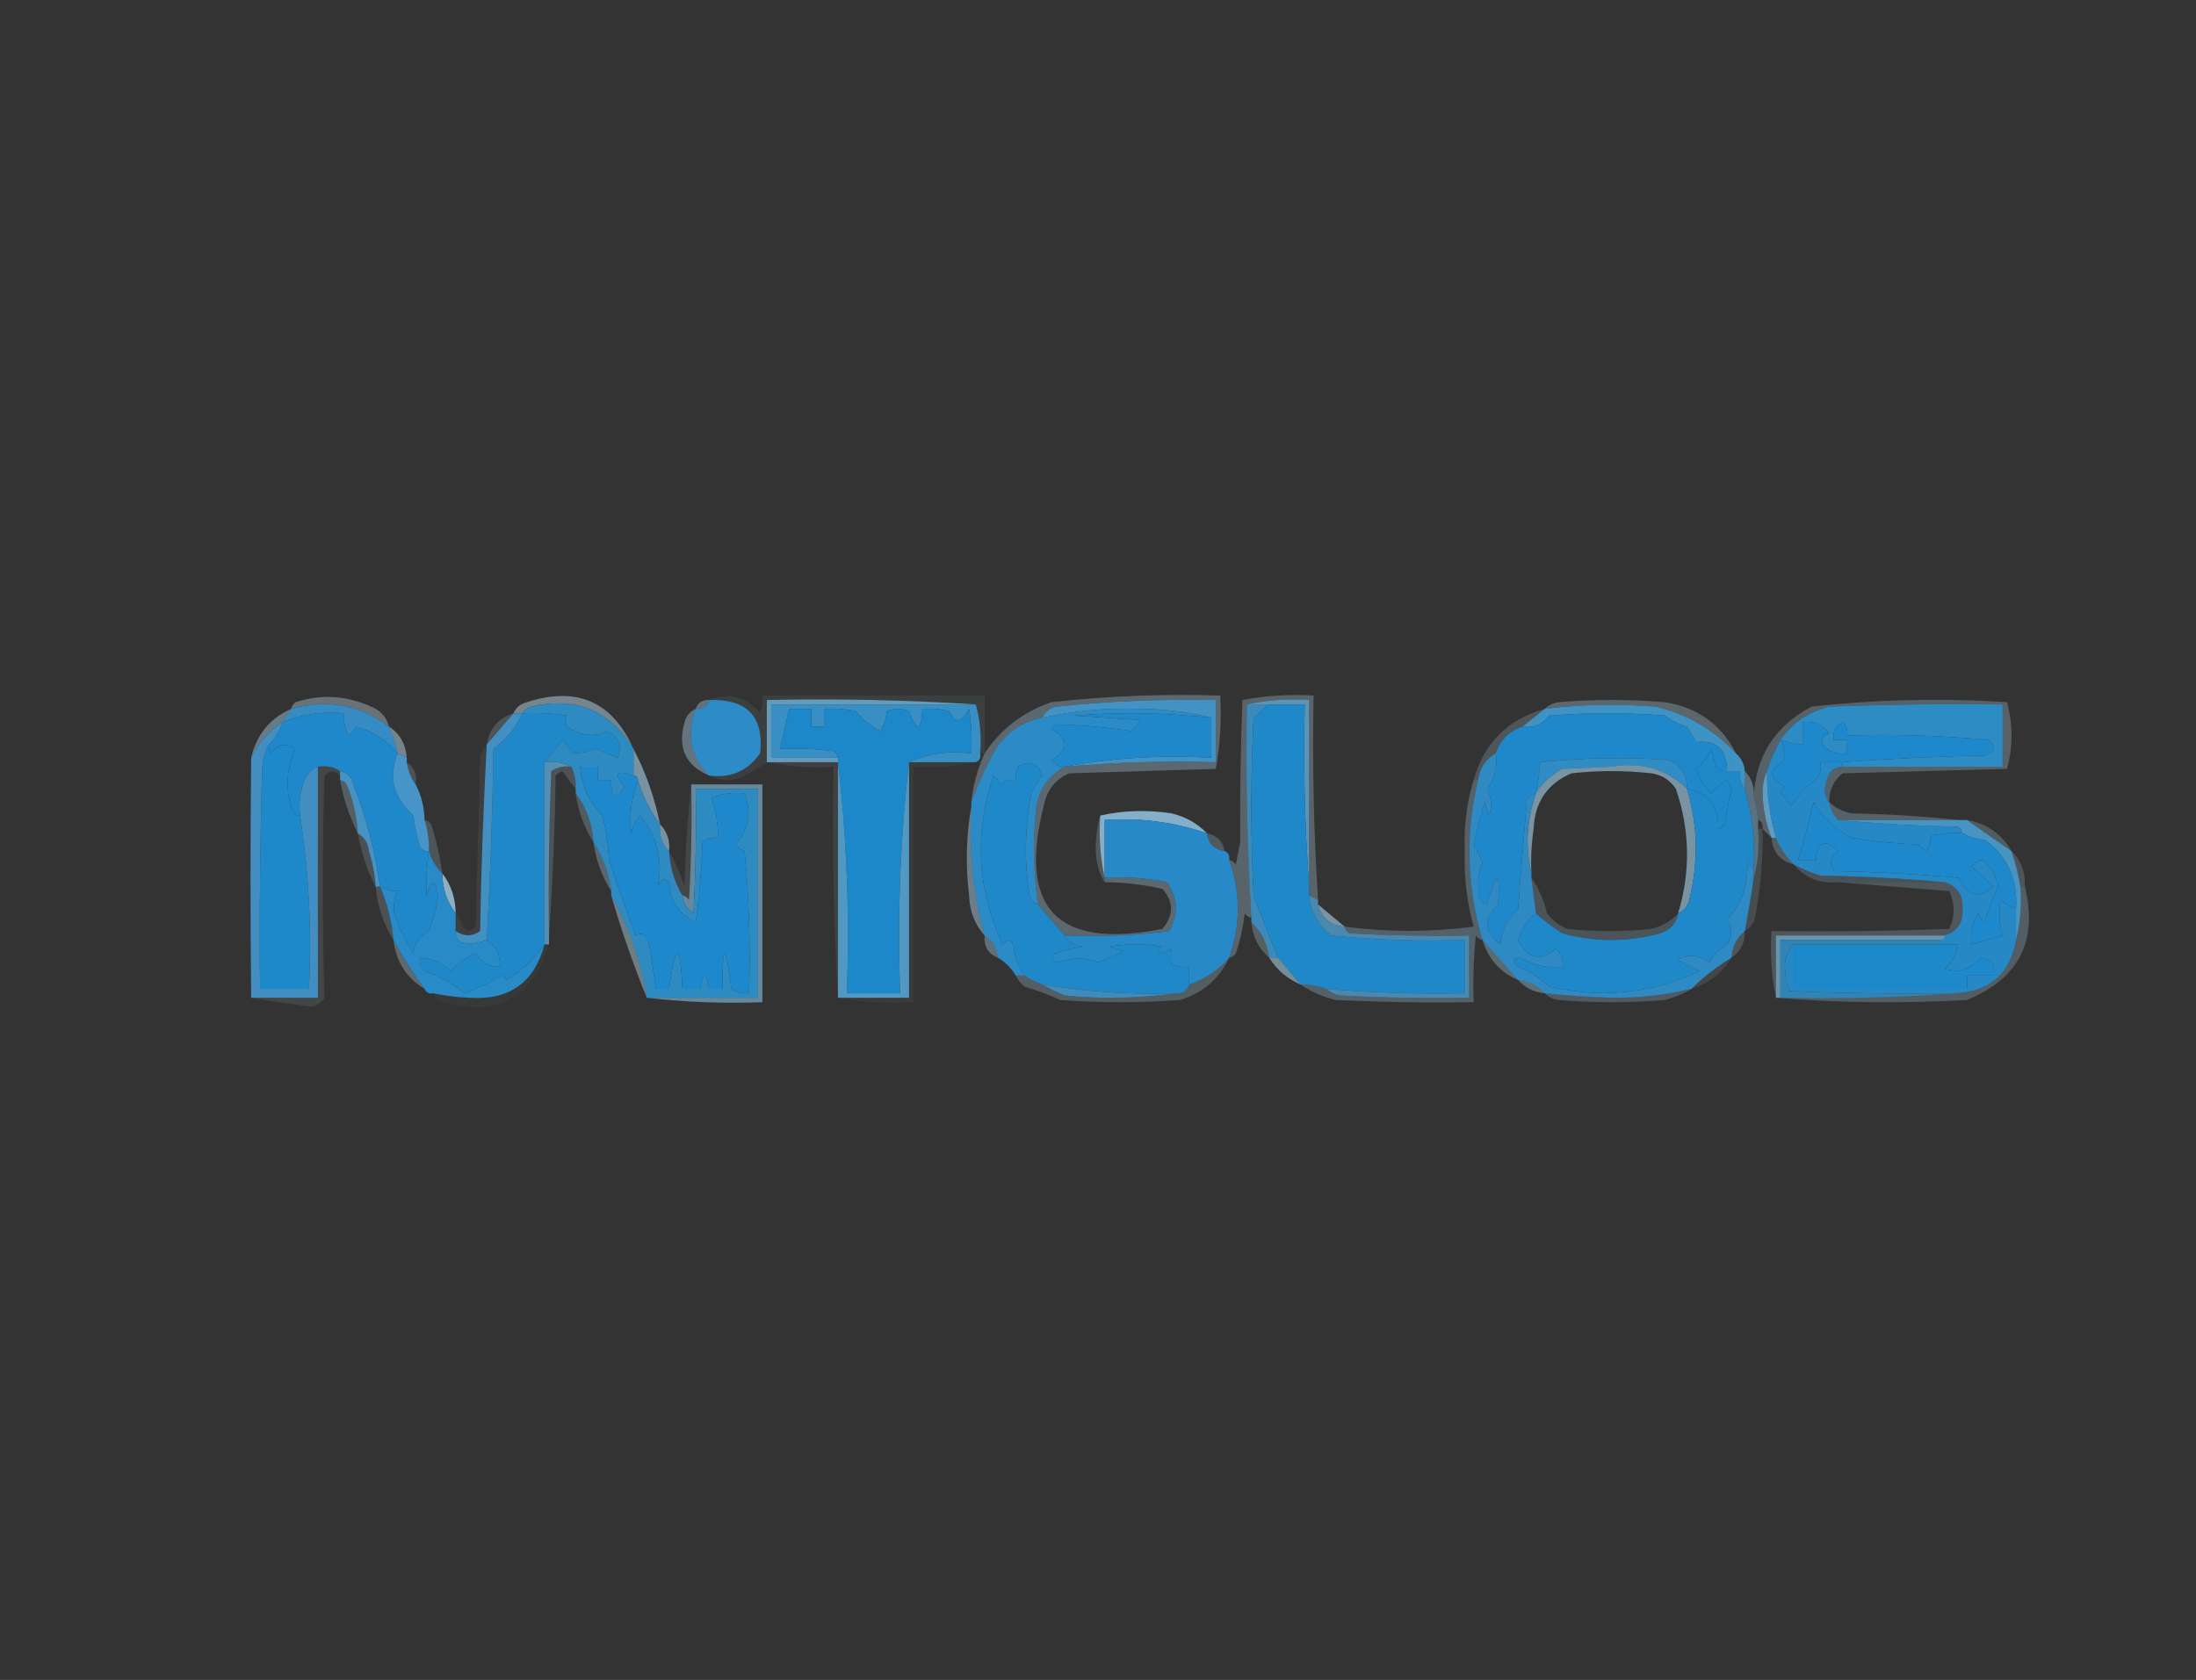 <?xml version="1.0" encoding="UTF-8"?>
<!DOCTYPE svg PUBLIC "-//W3C//DTD SVG 1.1//EN" "http://www.w3.org/Graphics/SVG/1.1/DTD/svg11.dtd">
<svg xmlns="http://www.w3.org/2000/svg" version="1.1" width="494px" height="378px" style="shape-rendering:geometricPrecision; text-rendering:geometricPrecision; image-rendering:optimizeQuality; fill-rule:evenodd; clip-rule:evenodd" xmlns:xlink="http://www.w3.org/1999/xlink">
<rect width="100%" height="100%" fill="#333333" stroke="none"/>
<g><path style="opacity:0.361" fill="#c4e4f5" d="M 87.5,163.5 C 80.895,158.555 73.562,157.221 65.5,159.5C 65.611,158.883 65.944,158.383 66.5,158C 72.271,156.139 77.937,156.473 83.5,159C 85.635,159.876 86.969,161.376 87.5,163.5 Z"/></g>
<g><path style="opacity:0.82" fill="#6fb1d8" d="M 219.5,158.5 C 204.167,158.5 188.833,158.5 173.5,158.5C 173.5,162.5 173.5,166.5 173.5,170.5C 178.5,170.5 183.5,170.5 188.5,170.5C 188.5,170.833 188.5,171.167 188.5,171.5C 183.167,171.5 177.833,171.5 172.5,171.5C 172.5,166.833 172.5,162.167 172.5,157.5C 188.342,157.17 204.009,157.504 219.5,158.5 Z"/></g>
<g><path style="opacity:0.297" fill="#bce4f5" d="M 390.5,169.5 C 385.569,164.2 379.569,160.7 372.5,159C 364.139,158.295 355.806,158.462 347.5,159.5C 348.263,158.732 349.263,158.232 350.5,158C 358.5,157.333 366.5,157.333 374.5,158C 381.883,159.174 387.216,163.007 390.5,169.5 Z"/></g>
<g><path style="opacity:0.275" fill="#b2def4" d="M 411.5,180.5 C 410.387,179.054 410.22,177.387 411,175.5C 411.422,173.574 412.589,172.574 414.5,172.5C 426.5,172.5 438.5,172.5 450.5,172.5C 450.5,167.833 450.5,163.167 450.5,158.5C 437.496,158.333 424.496,158.5 411.5,159C 406.824,160.15 403.158,162.65 400.5,166.5C 399.264,168.649 398.264,170.982 397.5,173.5C 396.84,174.964 396.507,176.631 396.5,178.5C 396.582,181.98 397.248,185.313 398.5,188.5C 397.833,187.833 397.167,187.167 396.5,186.5C 396.672,185.508 396.338,184.842 395.5,184.5C 395.371,182.784 395.038,181.117 394.5,179.5C 394.89,170.232 399.223,163.398 407.5,159C 422.098,157.384 436.765,157.051 451.5,158C 452.833,163 452.833,168 451.5,173C 439.167,173.333 426.833,173.667 414.5,174C 412.45,175.636 411.45,177.802 411.5,180.5 Z"/></g>
<g><path style="opacity:0.357" fill="#c3e1ea" d="M 159.5,157.5 C 159.027,158.906 158.027,159.573 156.5,159.5C 156.973,158.094 157.973,157.427 159.5,157.5 Z"/></g>
<g><path style="opacity:1" fill="#398ec4" d="M 219.5,158.5 C 220.482,161.962 220.815,165.629 220.5,169.5C 220.672,170.492 220.338,171.158 219.5,171.5C 214.5,171.5 209.5,171.5 204.5,171.5C 208.715,169.564 213.381,168.897 218.5,169.5C 218.665,166.15 218.498,162.817 218,159.5C 216.291,162.712 214.791,162.878 213.5,160C 211.527,159.505 209.527,159.338 207.5,159.5C 207.218,164.579 206.218,164.746 204.5,160C 202.833,159.333 201.167,159.333 199.5,160C 199.324,161.692 198.824,163.192 198,164.5C 195.876,163.378 194.043,161.878 192.5,160C 190.19,159.503 187.857,159.337 185.5,159.5C 185.5,160.833 185.5,162.167 185.5,163.5C 184.5,163.5 183.5,163.5 182.5,163.5C 182.5,162.167 182.5,160.833 182.5,159.5C 180.833,159.5 179.167,159.5 177.5,159.5C 176.833,162.5 176.167,165.5 175.5,168.5C 179.514,168.334 183.514,168.501 187.5,169C 188.056,169.383 188.389,169.883 188.5,170.5C 183.5,170.5 178.5,170.5 173.5,170.5C 173.5,166.5 173.5,162.5 173.5,158.5C 188.833,158.5 204.167,158.5 219.5,158.5 Z"/></g>
<g><path style="opacity:0.004" fill="#fefffe" d="M 296.5,158.5 C 297.634,160.966 297.801,163.633 297,166.5C 296.503,163.854 296.336,161.187 296.5,158.5 Z"/></g>
<g><path style="opacity:1" fill="#1d88c9" d="M 204.5,171.5 C 202.514,188.468 201.847,205.801 202.5,223.5C 198.5,223.5 194.5,223.5 190.5,223.5C 191.153,205.801 190.486,188.468 188.5,171.5C 188.5,171.167 188.5,170.833 188.5,170.5C 188.389,169.883 188.056,169.383 187.5,169C 183.514,168.501 179.514,168.334 175.5,168.5C 176.167,165.5 176.833,162.5 177.5,159.5C 179.167,159.5 180.833,159.5 182.5,159.5C 182.5,160.833 182.5,162.167 182.5,163.5C 183.5,163.5 184.5,163.5 185.5,163.5C 185.5,162.167 185.5,160.833 185.5,159.5C 187.857,159.337 190.19,159.503 192.5,160C 194.043,161.878 195.876,163.378 198,164.5C 198.824,163.192 199.324,161.692 199.5,160C 201.167,159.333 202.833,159.333 204.5,160C 206.218,164.746 207.218,164.579 207.5,159.5C 209.527,159.338 211.527,159.505 213.5,160C 214.791,162.878 216.291,162.712 218,159.5C 218.498,162.817 218.665,166.15 218.5,169.5C 213.381,168.897 208.715,169.564 204.5,171.5 Z"/></g>
<g><path style="opacity:0.471" fill="#bfe1f3" d="M 142.5,168.5 C 137.192,159.851 129.525,156.685 119.5,159C 118.584,159.278 117.918,159.778 117.5,160.5C 116.833,160.5 116.167,160.5 115.5,160.5C 116.058,159.21 117.058,158.377 118.5,158C 129.778,154.355 137.778,157.855 142.5,168.5 Z"/></g>
<g><path style="opacity:1" fill="#3b8ab9" d="M 280.5,158.5 C 282.167,158.5 283.833,158.5 285.5,158.5C 284.312,159.364 283.145,160.364 282,161.5C 281.333,174.833 281.333,188.167 282,201.5C 283.743,206.235 285.577,210.902 287.5,215.5C 286.833,215.5 286.167,215.5 285.5,215.5C 285.104,212.279 283.771,209.612 281.5,207.5C 281.5,207.167 281.5,206.833 281.5,206.5C 280.545,190.535 280.212,174.535 280.5,158.5 Z"/></g>
<g><path style="opacity:1" fill="#2e8cc5" d="M 414.5,172.5 C 414.5,172.167 414.5,171.833 414.5,171.5C 425.09,170.69 435.757,170.19 446.5,170C 448.689,169.323 449.022,168.156 447.5,166.5C 436.854,165.501 426.187,165.168 415.5,165.5C 415.719,164.325 415.386,163.325 414.5,162.5C 412.889,163.32 412.222,164.654 412.5,166.5C 413.5,166.5 414.5,166.5 415.5,166.5C 415.5,167.5 415.5,168.5 415.5,169.5C 413.278,169.822 411.444,169.155 410,167.5C 409.544,166.256 410.044,165.423 411.5,165C 410.045,162.984 408.045,162.151 405.5,162.5C 405.5,164.167 405.5,165.833 405.5,167.5C 403.784,167.371 402.117,167.038 400.5,166.5C 403.158,162.65 406.824,160.15 411.5,159C 424.496,158.5 437.496,158.333 450.5,158.5C 450.5,163.167 450.5,167.833 450.5,172.5C 438.5,172.5 426.5,172.5 414.5,172.5 Z"/></g>
<g><path style="opacity:1" fill="#2d8bc8" d="M 159.5,157.5 C 168.06,157.223 171.894,161.223 171,169.5C 168.181,173.493 164.347,175.16 159.5,174.5C 155.389,170.262 154.389,165.262 156.5,159.5C 158.027,159.573 159.027,158.906 159.5,157.5 Z"/></g>
<g><path style="opacity:0.065" fill="#c3e9f6" d="M 159.5,157.5 C 163.921,155.691 167.754,156.691 171,160.5C 171.49,159.207 171.657,157.873 171.5,156.5C 188.167,156.5 204.833,156.5 221.5,156.5C 221.5,160.833 221.5,165.167 221.5,169.5C 221.167,169.5 220.833,169.5 220.5,169.5C 220.815,165.629 220.482,161.962 219.5,158.5C 204.009,157.504 188.342,157.17 172.5,157.5C 172.5,162.167 172.5,166.833 172.5,171.5C 170.664,172.811 168.664,173.978 166.5,175C 163.961,175.796 161.628,175.629 159.5,174.5C 164.347,175.16 168.181,173.493 171,169.5C 171.894,161.223 168.06,157.223 159.5,157.5 Z"/></g>
<g><path style="opacity:1" fill="#2b8bc6" d="M 272.5,161.5 C 262.243,160.359 251.91,160.192 241.5,161C 246.5,161.333 251.5,161.667 256.5,162C 255.953,162.925 255.287,163.758 254.5,164.5C 248.811,163.618 243.145,163.118 237.5,163C 237.167,163.333 236.833,163.667 236.5,164C 240.5,166.333 240.5,168.667 236.5,171C 237.244,172.039 238.244,172.539 239.5,172.5C 235.602,174.611 233.435,177.945 233,182.5C 232.325,189.528 232.492,196.528 233.5,203.5C 232.351,203.209 231.684,202.376 231.5,201C 230.393,193.493 230.56,185.993 232,178.5C 232.635,177.034 233.469,175.7 234.5,174.5C 233.383,171.687 231.55,171.02 229,172.5C 228.517,173.448 228.351,174.448 228.5,175.5C 227.178,175.33 226.011,175.663 225,176.5C 224.692,175.692 224.192,175.025 223.5,174.5C 219.138,187.432 219.805,200.098 225.5,212.5C 226.425,211.359 227.259,211.359 228,212.5C 228.153,215.151 228.987,217.484 230.5,219.5C 229.833,219.5 229.167,219.5 228.5,219.5C 227.5,217.833 226.167,216.5 224.5,215.5C 224.25,213.326 223.25,211.659 221.5,210.5C 218.917,201.048 217.917,191.381 218.5,181.5C 218.5,181.167 218.5,180.833 218.5,180.5C 220.028,176.453 221.861,172.453 224,168.5C 226.614,164.699 230.114,162.366 234.5,161.5C 241.532,159.935 248.699,159.269 256,159.5C 261.876,159.505 267.376,160.171 272.5,161.5 Z"/></g>
<g><path style="opacity:1" fill="#3f92c4" d="M 390.5,169.5 C 391.674,170.514 392.34,171.847 392.5,173.5C 392.5,174.833 392.5,176.167 392.5,177.5C 391.566,176.432 391.232,175.099 391.5,173.5C 390.5,173.5 389.5,173.5 388.5,173.5C 388.413,168.57 386.08,166.403 381.5,167C 380.929,165.795 380.262,164.628 379.5,163.5C 377.667,162.948 376,162.115 374.5,161C 365.833,160.333 357.167,160.333 348.5,161C 347.022,163.039 345.022,163.872 342.5,163.5C 344.167,162.167 345.833,160.833 347.5,159.5C 355.806,158.462 364.139,158.295 372.5,159C 379.569,160.7 385.569,164.2 390.5,169.5 Z"/></g>
<g><path style="opacity:1" fill="#368cc2" d="M 87.5,163.5 C 88.363,165.421 89.029,167.421 89.5,169.5C 86.97,166.466 83.803,164.466 80,163.5C 79.692,164.308 79.192,164.975 78.5,165.5C 77.548,163.955 77.215,162.288 77.5,160.5C 72.57,160.034 67.903,160.701 63.5,162.5C 64.167,161.5 64.833,160.5 65.5,159.5C 73.562,157.221 80.895,158.555 87.5,163.5 Z"/></g>
<g><path style="opacity:0.18" fill="#cbedfa" d="M 115.5,160.5 C 113.471,162.858 111.471,165.192 109.5,167.5C 110.092,163.911 112.092,161.578 115.5,160.5 Z"/></g>
<g><path style="opacity:0.463" fill="#a0d0ea" d="M 65.5,159.5 C 64.833,160.5 64.167,161.5 63.5,162.5C 60.446,164.553 58.113,167.219 56.5,170.5C 57.703,165.302 60.703,161.636 65.5,159.5 Z"/></g>
<g><path style="opacity:1" fill="#1e88ca" d="M 388.5,173.5 C 387.504,173.586 386.671,173.252 386,172.5C 385.667,171.167 385.333,169.833 385,168.5C 384.215,170.286 383.049,171.786 381.5,173C 382.094,174.982 383.26,176.816 385,178.5C 386.019,177.313 387.186,176.313 388.5,175.5C 388.833,176.167 389.167,176.833 389.5,177.5C 388.892,180.145 388.392,182.812 388,185.5C 387.586,185.957 387.086,186.291 386.5,186.5C 386.732,181.408 384.399,178.408 379.5,177.5C 379.577,174.491 378.244,172.324 375.5,171C 365.811,170.307 356.144,170.473 346.5,171.5C 346.326,173.861 345.993,176.194 345.5,178.5C 344.85,178.804 344.183,179.137 343.5,179.5C 342.833,187.833 342.167,196.167 341.5,204.5C 339.003,206.957 337.67,209.623 337.5,212.5C 333.852,209.755 333.686,206.755 337,203.5C 337.533,195.768 336.7,195.768 334.5,203.5C 333.914,203.291 333.414,202.957 333,202.5C 332.223,199.571 332.39,196.737 333.5,194C 332.833,192.667 332.167,191.333 331.5,190C 332.149,186.805 332.982,183.639 334,180.5C 334.333,181.5 334.667,182.5 335,183.5C 335.687,181.432 335.52,179.432 334.5,177.5C 336.229,175.149 336.896,172.482 336.5,169.5C 337.5,166.5 339.5,164.5 342.5,163.5C 345.022,163.872 347.022,163.039 348.5,161C 357.167,160.333 365.833,160.333 374.5,161C 376,162.115 377.667,162.948 379.5,163.5C 380.262,164.628 380.929,165.795 381.5,167C 386.08,166.403 388.413,168.57 388.5,173.5 Z"/></g>
<g><path style="opacity:0.459" fill="#c1e3f5" d="M 87.5,163.5 C 89.93,165.046 91.264,167.379 91.5,170.5C 90.833,170.167 90.167,169.833 89.5,169.5C 89.029,167.421 88.363,165.421 87.5,163.5 Z"/></g>
<g><path style="opacity:0.2" fill="#c0e5f6" d="M 347.5,159.5 C 345.833,160.833 344.167,162.167 342.5,163.5C 339.5,164.5 337.5,166.5 336.5,169.5C 334.178,170.802 332.845,172.802 332.5,175.5C 332.167,175.5 331.833,175.5 331.5,175.5C 333.824,167.176 339.157,161.843 347.5,159.5 Z"/></g>
<g><path style="opacity:0.404" fill="#abd6ed" d="M 156.5,159.5 C 154.389,165.262 155.389,170.262 159.5,174.5C 154.204,172.234 152.37,168.234 154,162.5C 154.377,161.058 155.21,160.058 156.5,159.5 Z"/></g>
<g><path style="opacity:1" fill="#308cc2" d="M 379.5,177.5 C 374.82,173.027 369.154,171.36 362.5,172.5C 358.833,172.667 355.167,172.833 351.5,173C 348.977,174.36 346.977,176.193 345.5,178.5C 345.993,176.194 346.326,173.861 346.5,171.5C 356.144,170.473 365.811,170.307 375.5,171C 378.244,172.324 379.577,174.491 379.5,177.5 Z"/></g>
<g><path style="opacity:1" fill="#1d88cb" d="M 414.5,171.5 C 412.833,171.5 411.167,171.5 409.5,171.5C 409.762,172.978 409.429,174.311 408.5,175.5C 406.2,177.023 404.367,179.023 403,181.5C 402.355,180.354 401.522,179.354 400.5,178.5C 400.709,177.914 401.043,177.414 401.5,177C 397.933,175.293 397.766,173.459 401,171.5C 401.64,169.735 401.473,168.068 400.5,166.5C 402.117,167.038 403.784,167.371 405.5,167.5C 405.5,165.833 405.5,164.167 405.5,162.5C 408.045,162.151 410.045,162.984 411.5,165C 410.044,165.423 409.544,166.256 410,167.5C 411.444,169.155 413.278,169.822 415.5,169.5C 415.5,168.5 415.5,167.5 415.5,166.5C 414.5,166.5 413.5,166.5 412.5,166.5C 412.222,164.654 412.889,163.32 414.5,162.5C 415.386,163.325 415.719,164.325 415.5,165.5C 426.187,165.168 436.854,165.501 447.5,166.5C 449.022,168.156 448.689,169.323 446.5,170C 435.757,170.19 425.09,170.69 414.5,171.5 Z"/></g>
<g><path style="opacity:0.316" fill="#b3dcf0" d="M 248.5,198.5 C 248.5,198.167 248.5,197.833 248.5,197.5C 253.233,197.223 257.9,197.557 262.5,198.5C 264.974,202.012 265.141,205.679 263,209.5C 255.253,210.482 247.42,210.815 239.5,210.5C 237.471,208.142 235.471,205.808 233.5,203.5C 232.492,196.528 232.325,189.528 233,182.5C 233.435,177.945 235.602,174.611 239.5,172.5C 250.752,171.523 262.086,171.189 273.5,171.5C 273.5,166.833 273.5,162.167 273.5,157.5C 261.467,157.258 249.467,157.758 237.5,159C 236.058,159.377 235.058,160.21 234.5,161.5C 230.114,162.366 226.614,164.699 224,168.5C 221.861,172.453 220.028,176.453 218.5,180.5C 218.91,176.613 219.91,172.947 221.5,169.5C 225.173,164.001 230.173,160.168 236.5,158C 249.114,156.602 261.781,156.102 274.5,156.5C 274.807,162.093 274.473,167.593 273.5,173C 262.5,173.333 251.5,173.667 240.5,174C 237.619,175.251 235.786,177.417 235,180.5C 228.747,204.243 237.58,213.743 261.5,209C 264.059,205.925 264.059,202.925 261.5,200C 257.199,199.033 252.866,198.533 248.5,198.5 Z"/></g>
<g><path style="opacity:0.994" fill="#4393c5" d="M 239.5,172.5 C 250.116,170.523 261.116,169.856 272.5,170.5C 272.5,167.5 272.5,164.5 272.5,161.5C 267.376,160.171 261.876,159.505 256,159.5C 248.699,159.269 241.532,159.935 234.5,161.5C 235.058,160.21 236.058,159.377 237.5,159C 249.467,157.758 261.467,157.258 273.5,157.5C 273.5,162.167 273.5,166.833 273.5,171.5C 262.086,171.189 250.752,171.523 239.5,172.5 Z"/></g>
<g><path style="opacity:1" fill="#1e88ca" d="M 272.5,161.5 C 272.5,164.5 272.5,167.5 272.5,170.5C 261.116,169.856 250.116,170.523 239.5,172.5C 238.244,172.539 237.244,172.039 236.5,171C 240.5,168.667 240.5,166.333 236.5,164C 236.833,163.667 237.167,163.333 237.5,163C 243.145,163.118 248.811,163.618 254.5,164.5C 255.287,163.758 255.953,162.925 256.5,162C 251.5,161.667 246.5,161.333 241.5,161C 251.91,160.192 262.243,160.359 272.5,161.5 Z"/></g>
<g><path style="opacity:0.153" fill="#ddf8ff" d="M 91.5,171.5 C 93.213,172.635 93.88,174.302 93.5,176.5C 92.463,175.07 91.796,173.403 91.5,171.5 Z"/></g>
<g><path style="opacity:0.588" fill="#a8d7ee" d="M 379.5,177.5 C 381.944,185.745 382.111,194.078 380,202.5C 379.623,203.942 378.79,204.942 377.5,205.5C 380.329,196.1 380.163,186.767 377,177.5C 375.681,175.513 373.848,174.346 371.5,174C 365.5,173.333 359.5,173.333 353.5,174C 348.08,176.323 345.246,180.49 345,186.5C 344.502,189.817 344.335,193.15 344.5,196.5C 343.086,190.52 343.419,184.52 345.5,178.5C 346.977,176.193 348.977,174.36 351.5,173C 355.167,172.833 358.833,172.667 362.5,172.5C 369.154,171.36 374.82,173.027 379.5,177.5 Z"/></g>
<g><path style="opacity:1" fill="#4693c3" d="M 76.5,173.5 C 78.132,173.825 79.132,174.825 79.5,176.5C 82.393,183.946 84.393,191.613 85.5,199.5C 85.167,199.5 84.833,199.5 84.5,199.5C 84.322,196.784 83.822,194.117 83,191.5C 82.8,189.68 81.966,188.347 80.5,187.5C 80.274,183.708 79.44,180.041 78,176.5C 77.617,175.944 77.117,175.611 76.5,175.5C 76.5,175.167 76.5,174.833 76.5,174.5C 76.5,174.167 76.5,173.833 76.5,173.5 Z"/></g>
<g><path style="opacity:1" fill="#1e88ca" d="M 89.5,169.5 C 87.281,174.726 88.448,179.393 93,183.5C 93.287,185.891 93.787,188.224 94.5,190.5C 94.957,191.298 95.624,191.631 96.5,191.5C 95.995,194.841 95.828,198.174 96,201.5C 97.065,197.622 97.898,197.622 98.5,201.5C 98.213,204.267 97.547,206.934 96.5,209.5C 94.364,210.472 93.197,212.139 93,214.5C 91.37,211.962 90.036,209.295 89,206.5C 88.313,204.432 88.48,202.432 89.5,200.5C 88.309,200.595 86.975,200.262 85.5,199.5C 84.393,191.613 82.393,183.946 79.5,176.5C 79.132,174.825 78.132,173.825 76.5,173.5C 75.081,172.549 73.415,172.216 71.5,172.5C 70.141,173.007 69.141,174.007 68.5,175.5C 67.52,178.086 67.187,180.753 67.5,183.5C 66.414,183.38 65.747,182.713 65.5,181.5C 64.183,177.058 64.516,172.725 66.5,168.5C 64.326,167.107 62.493,167.44 61,169.5C 60.536,168.906 60.369,168.239 60.5,167.5C 61.925,166.078 62.925,164.411 63.5,162.5C 67.903,160.701 72.57,160.034 77.5,160.5C 77.215,162.288 77.548,163.955 78.5,165.5C 79.192,164.975 79.692,164.308 80,163.5C 83.803,164.466 86.97,166.466 89.5,169.5 Z"/></g>
<g><path style="opacity:1" fill="#1e88c9" d="M 117.5,160.5 C 120.85,160.335 124.183,160.502 127.5,161C 126.612,162.717 127.279,163.884 129.5,164.5C 131.863,165.681 134.197,165.681 136.5,164.5C 139.144,165.741 139.977,167.741 139,170.5C 137.333,169.833 135.667,169.167 134,168.5C 132.249,169.174 130.583,169.507 129,169.5C 128.167,168.5 127.333,167.5 126.5,166.5C 125.143,168.186 123.81,169.852 122.5,171.5C 122.5,185.167 122.5,198.833 122.5,212.5C 120.174,215.739 117.34,218.406 114,220.5C 113.667,220.167 113.333,219.833 113,219.5C 110.325,221.054 107.492,222.387 104.5,223.5C 101.847,221.276 98.847,219.609 95.5,218.5C 94.614,217.675 94.281,216.675 94.5,215.5C 97.168,215.666 99.502,216.666 101.5,218.5C 102.988,216.729 104.821,215.396 107,214.5C 108.264,216.607 110.097,217.607 112.5,217.5C 112.545,214.923 111.545,212.923 109.5,211.5C 110.3,197.211 110.8,182.878 111,168.5C 113.883,166.392 116.05,163.725 117.5,160.5 Z"/></g>
<g><path style="opacity:0.819" fill="#5ca5d0" d="M 122.5,171.5 C 124.735,171.205 126.735,171.539 128.5,172.5C 126.856,172.286 125.356,172.62 124,173.5C 123.5,185.829 123.333,198.162 123.5,210.5C 123.5,211.167 123.5,211.833 123.5,212.5C 123.167,212.5 122.833,212.5 122.5,212.5C 122.5,198.833 122.5,185.167 122.5,171.5 Z"/></g>
<g><path style="opacity:1" fill="#5198c3" d="M 188.5,171.5 C 190.486,188.468 191.153,205.801 190.5,223.5C 194.5,223.5 198.5,223.5 202.5,223.5C 201.847,205.801 202.514,188.468 204.5,171.5C 204.5,189.167 204.5,206.833 204.5,224.5C 199.167,224.5 193.833,224.5 188.5,224.5C 188.5,206.833 188.5,189.167 188.5,171.5 Z"/></g>
<g><path style="opacity:1" fill="#2689c5" d="M 400.5,166.5 C 401.473,168.068 401.64,169.735 401,171.5C 397.766,173.459 397.933,175.293 401.5,177C 401.043,177.414 400.709,177.914 400.5,178.5C 401.522,179.354 402.355,180.354 403,181.5C 404.367,179.023 406.2,177.023 408.5,175.5C 409.429,174.311 409.762,172.978 409.5,171.5C 411.167,171.5 412.833,171.5 414.5,171.5C 414.5,171.833 414.5,172.167 414.5,172.5C 412.589,172.574 411.422,173.574 411,175.5C 410.22,177.387 410.387,179.054 411.5,180.5C 411.733,182.062 412.4,183.395 413.5,184.5C 422.324,185.33 431.324,185.83 440.5,186C 441.056,186.383 441.389,186.883 441.5,187.5C 439.143,187.337 436.81,187.503 434.5,188C 434.273,189.135 433.94,190.302 433.5,191.5C 432.692,191.192 432.025,190.692 431.5,190C 426.467,189.829 421.467,189.329 416.5,188.5C 412.911,186.747 410.077,184.081 408,180.5C 406.923,184.891 405.757,189.224 404.5,193.5C 405.833,193.5 407.167,193.5 408.5,193.5C 408.886,189.262 410.552,188.596 413.5,191.5C 411.73,192.82 411.397,194.32 412.5,196C 421.851,196.168 431.184,196.668 440.5,197.5C 442.541,201.679 445.208,202.346 448.5,199.5C 446.874,198.01 445.208,196.51 443.5,195C 444.108,194.13 444.941,193.63 446,193.5C 447.927,195.016 449.094,197.016 449.5,199.5C 448.254,202.028 447.254,204.695 446.5,207.5C 445.808,206.975 445.308,206.308 445,205.5C 443.648,207.594 443.148,209.927 443.5,212.5C 445.833,211.833 448.167,211.167 450.5,210.5C 449.737,207.859 449.57,205.192 450,202.5C 451.113,203.305 452.279,203.972 453.5,204.5C 453.5,206.833 453.5,209.167 453.5,211.5C 452.149,219.198 447.483,223.198 439.5,223.5C 427.162,223.667 414.829,223.5 402.5,223C 401.873,221.262 401.54,219.429 401.5,217.5C 401.556,215.36 402.223,213.694 403.5,212.5C 403.5,215.833 403.5,219.167 403.5,222.5C 416.5,222.5 429.5,222.5 442.5,222.5C 442.5,221.5 442.5,220.5 442.5,219.5C 444.5,219.5 446.5,219.5 448.5,219.5C 448.915,217.052 447.915,215.719 445.5,215.5C 443.451,218.147 440.784,218.981 437.5,218C 439.174,216.494 440.174,214.661 440.5,212.5C 439.167,212.5 437.833,212.5 436.5,212.5C 436.5,212.167 436.5,211.833 436.5,211.5C 437.167,211.5 437.5,211.167 437.5,210.5C 440.287,209.622 441.62,207.622 441.5,204.5C 441.62,201.378 440.287,199.378 437.5,198.5C 428.342,197.67 419.009,197.17 409.5,197C 407.372,196.345 405.372,195.511 403.5,194.5C 401.774,192.772 400.441,190.772 399.5,188.5C 398.098,183.616 397.431,178.616 397.5,173.5C 398.264,170.982 399.264,168.649 400.5,166.5 Z"/></g>
<g><path style="opacity:1" fill="#4795c8" d="M 89.5,169.5 C 90.167,169.833 90.833,170.167 91.5,170.5C 91.5,170.833 91.5,171.167 91.5,171.5C 91.796,173.403 92.463,175.07 93.5,176.5C 94.768,178.905 95.435,181.572 95.5,184.5C 96.219,186.764 96.552,189.097 96.5,191.5C 95.624,191.631 94.957,191.298 94.5,190.5C 93.787,188.224 93.287,185.891 93,183.5C 88.448,179.393 87.281,174.726 89.5,169.5 Z"/></g>
<g><path style="opacity:0.596" fill="#a7d2eb" d="M 142.5,168.5 C 145.269,173.801 147.269,179.468 148.5,185.5C 146.241,182.474 144.575,179.14 143.5,175.5C 143.5,174.833 143.167,174.5 142.5,174.5C 142.5,172.5 142.5,170.5 142.5,168.5 Z"/></g>
<g><path style="opacity:1" fill="#4290c1" d="M 115.5,160.5 C 116.167,160.5 116.833,160.5 117.5,160.5C 116.05,163.725 113.883,166.392 111,168.5C 110.8,182.878 110.3,197.211 109.5,211.5C 107.545,212.323 105.545,212.49 103.5,212C 102.748,211.329 102.414,210.496 102.5,209.5C 104.339,210.752 106.172,210.752 108,209.5C 108.237,195.475 108.737,181.475 109.5,167.5C 111.471,165.192 113.471,162.858 115.5,160.5 Z"/></g>
<g><path style="opacity:0.06" fill="#d2f8fc" d="M 109.5,167.5 C 108.737,181.475 108.237,195.475 108,209.5C 106.172,210.752 104.339,210.752 102.5,209.5C 102.5,208.167 102.5,206.833 102.5,205.5C 103.249,206.531 103.915,207.698 104.5,209C 105.449,209.617 106.282,209.451 107,208.5C 107.333,195.833 107.667,183.167 108,170.5C 108.232,169.263 108.732,168.263 109.5,167.5 Z"/></g>
<g><path style="opacity:0.28" fill="#bae1f7" d="M 296.5,202.5 C 295.833,202.167 295.167,201.833 294.5,201.5C 294.5,200.833 294.5,200.167 294.5,199.5C 294.5,185.5 294.5,171.5 294.5,157.5C 289.637,157.181 284.97,157.514 280.5,158.5C 280.212,174.535 280.545,190.535 281.5,206.5C 280.883,206.389 280.383,206.056 280,205.5C 279.654,208.576 278.988,211.576 278,214.5C 277.617,215.056 277.117,215.389 276.5,215.5C 279.109,208.152 279.109,200.819 276.5,193.5C 277.117,193.611 277.617,193.944 278,194.5C 278.333,192.833 278.667,191.167 279,189.5C 278.906,178.789 279.073,168.122 279.5,157.5C 284.792,156.505 290.125,156.172 295.5,156.5C 295.198,171.881 295.531,187.215 296.5,202.5 Z"/></g>
<g><path style="opacity:0.808" fill="#67a9d3" d="M 280.5,158.5 C 284.97,157.514 289.637,157.181 294.5,157.5C 294.5,171.5 294.5,185.5 294.5,199.5C 293.504,186.01 293.171,172.344 293.5,158.5C 290.833,158.5 288.167,158.5 285.5,158.5C 283.833,158.5 282.167,158.5 280.5,158.5 Z"/></g>
<g><path style="opacity:0.251" fill="#b7dff3" d="M 76.5,175.5 C 77.117,175.611 77.617,175.944 78,176.5C 79.44,180.041 80.274,183.708 80.5,187.5C 78.595,183.785 77.262,179.785 76.5,175.5 Z"/></g>
<g><path style="opacity:0.231" fill="#bfe4f5" d="M 129.5,178.5 C 131.89,181.689 133.223,185.356 133.5,189.5C 131.399,186.203 130.065,182.537 129.5,178.5 Z"/></g>
<g><path style="opacity:0.953" fill="#61a3ca" d="M 397.5,173.5 C 397.431,178.616 398.098,183.616 399.5,188.5C 399.167,188.5 398.833,188.5 398.5,188.5C 397.248,185.313 396.582,181.98 396.5,178.5C 396.507,176.631 396.84,174.964 397.5,173.5 Z"/></g>
<g><path style="opacity:1" fill="#1d88ca" d="M 60.5,167.5 C 60.369,168.239 60.536,168.906 61,169.5C 62.493,167.44 64.326,167.107 66.5,168.5C 64.516,172.725 64.183,177.058 65.5,181.5C 65.747,182.713 66.414,183.38 67.5,183.5C 69.481,196.124 70.148,209.124 69.5,222.5C 65.833,222.5 62.167,222.5 58.5,222.5C 58.333,205.83 58.5,189.163 59,172.5C 59.198,170.618 59.698,168.952 60.5,167.5 Z"/></g>
<g><path style="opacity:1" fill="#428ec1" d="M 63.5,162.5 C 62.925,164.411 61.925,166.078 60.5,167.5C 59.698,168.952 59.198,170.618 59,172.5C 58.5,189.163 58.333,205.83 58.5,222.5C 62.167,222.5 65.833,222.5 69.5,222.5C 70.148,209.124 69.481,196.124 67.5,183.5C 67.187,180.753 67.52,178.086 68.5,175.5C 69.141,174.007 70.141,173.007 71.5,172.5C 71.5,189.833 71.5,207.167 71.5,224.5C 66.5,224.5 61.5,224.5 56.5,224.5C 56.307,206.542 56.307,188.542 56.5,170.5C 58.113,167.219 60.446,164.553 63.5,162.5 Z"/></g>
<g><path style="opacity:0.854" fill="#92c5e2" d="M 271.5,187.5 C 264.085,184.944 256.418,183.944 248.5,184.5C 248.5,188.833 248.5,193.167 248.5,197.5C 247.514,193.03 247.181,188.363 247.5,183.5C 252.65,182.349 257.984,182.183 263.5,183C 266.684,183.754 269.351,185.254 271.5,187.5 Z"/></g>
<g><path style="opacity:0.267" fill="#b6e0f6" d="M 411.5,180.5 C 412.882,181.801 414.548,182.634 416.5,183C 424.677,183.171 432.677,183.671 440.5,184.5C 431.5,184.5 422.5,184.5 413.5,184.5C 412.4,183.395 411.733,182.062 411.5,180.5 Z"/></g>
<g><path style="opacity:0.039" fill="#d9fafe" d="M 204.5,171.5 C 209.5,171.5 214.5,171.5 219.5,171.5C 215.03,172.486 210.363,172.819 205.5,172.5C 205.5,190.167 205.5,207.833 205.5,225.5C 199.642,225.822 193.975,225.489 188.5,224.5C 193.833,224.5 199.167,224.5 204.5,224.5C 204.5,206.833 204.5,189.167 204.5,171.5 Z"/></g>
<g><path style="opacity:0.412" fill="#90caed" d="M 392.5,173.5 C 394.074,175.102 394.741,177.102 394.5,179.5C 395.038,181.117 395.371,182.784 395.5,184.5C 395.5,185.167 395.5,185.833 395.5,186.5C 395.815,190.371 395.482,194.038 394.5,197.5C 394.5,196.833 394.5,196.167 394.5,195.5C 394.816,189.25 394.15,183.25 392.5,177.5C 392.5,176.167 392.5,174.833 392.5,173.5 Z"/></g>
<g><path style="opacity:0.243" fill="#b0ddf1" d="M 442.5,184.5 C 446.992,185.347 450.325,187.68 452.5,191.5C 449.053,189.129 445.72,186.795 442.5,184.5 Z"/></g>
<g><path style="opacity:1" fill="#4794c2" d="M 413.5,184.5 C 422.5,184.5 431.5,184.5 440.5,184.5C 441.167,184.5 441.833,184.5 442.5,184.5C 445.72,186.795 449.053,189.129 452.5,191.5C 453.371,194.112 454.037,196.779 454.5,199.5C 454.817,203.702 454.483,207.702 453.5,211.5C 453.5,209.167 453.5,206.833 453.5,204.5C 453.947,197.906 451.614,192.739 446.5,189C 444.618,188.802 442.952,188.302 441.5,187.5C 441.389,186.883 441.056,186.383 440.5,186C 431.324,185.83 422.324,185.33 413.5,184.5 Z"/></g>
<g><path style="opacity:0.451" fill="#add8ef" d="M 218.5,181.5 C 217.917,191.381 218.917,201.048 221.5,210.5C 219.287,208.042 218.121,205.042 218,201.5C 217.179,194.654 217.346,187.987 218.5,181.5 Z"/></g>
<g><path style="opacity:0.075" fill="#dbf4ff" d="M 172.5,171.5 C 177.833,171.5 183.167,171.5 188.5,171.5C 188.5,189.167 188.5,206.833 188.5,224.5C 187.503,207.341 187.17,190.008 187.5,172.5C 182.305,172.821 177.305,172.487 172.5,171.5 Z"/></g>
<g><path style="opacity:1" fill="#1d88cb" d="M 441.5,187.5 C 442.952,188.302 444.618,188.802 446.5,189C 451.614,192.739 453.947,197.906 453.5,204.5C 452.279,203.972 451.113,203.305 450,202.5C 449.57,205.192 449.737,207.859 450.5,210.5C 448.167,211.167 445.833,211.833 443.5,212.5C 443.148,209.927 443.648,207.594 445,205.5C 445.308,206.308 445.808,206.975 446.5,207.5C 447.254,204.695 448.254,202.028 449.5,199.5C 449.094,197.016 447.927,195.016 446,193.5C 444.941,193.63 444.108,194.13 443.5,195C 445.208,196.51 446.874,198.01 448.5,199.5C 445.208,202.346 442.541,201.679 440.5,197.5C 431.184,196.668 421.851,196.168 412.5,196C 411.397,194.32 411.73,192.82 413.5,191.5C 410.552,188.596 408.886,189.262 408.5,193.5C 407.167,193.5 405.833,193.5 404.5,193.5C 405.757,189.224 406.923,184.891 408,180.5C 410.077,184.081 412.911,186.747 416.5,188.5C 421.467,189.329 426.467,189.829 431.5,190C 432.025,190.692 432.692,191.192 433.5,191.5C 433.94,190.302 434.273,189.135 434.5,188C 436.81,187.503 439.143,187.337 441.5,187.5 Z"/></g>
<g><path style="opacity:0.2" fill="#b6ddf2" d="M 95.5,184.5 C 96.117,184.611 96.617,184.944 97,185.5C 98.15,189.112 98.983,192.778 99.5,196.5C 98.065,195.087 97.065,193.42 96.5,191.5C 96.552,189.097 96.219,186.764 95.5,184.5 Z"/></g>
<g><path style="opacity:0.243" fill="#a4d3eb" d="M 271.5,187.5 C 273.773,187.957 275.106,189.29 275.5,191.5C 273.167,191.167 271.833,189.833 271.5,187.5 Z"/></g>
<g><path style="opacity:0.592" fill="#87c2e4" d="M 155.5,176.5 C 160.833,176.5 166.167,176.5 171.5,176.5C 171.5,192.833 171.5,209.167 171.5,225.5C 162.651,225.826 153.984,225.493 145.5,224.5C 153.833,224.5 162.167,224.5 170.5,224.5C 170.5,208.833 170.5,193.167 170.5,177.5C 165.833,177.5 161.167,177.5 156.5,177.5C 156.666,186.839 156.5,196.173 156,205.5C 154.519,204.529 153.685,203.196 153.5,201.5C 154.117,201.611 154.617,201.944 155,202.5C 155.5,193.84 155.666,185.173 155.5,176.5 Z"/></g>
<g><path style="opacity:0.212" fill="#c0e3f2" d="M 247.5,183.5 C 247.181,188.363 247.514,193.03 248.5,197.5C 248.5,197.833 248.5,198.167 248.5,198.5C 247.191,196.429 246.525,193.929 246.5,191C 246.503,188.31 246.836,185.81 247.5,183.5 Z"/></g>
<g><path style="opacity:0.231" fill="#c8e6f5" d="M 398.5,188.5 C 398.833,188.5 399.167,188.5 399.5,188.5C 400.441,190.772 401.774,192.772 403.5,194.5C 400.438,193.732 398.772,191.732 398.5,188.5 Z"/></g>
<g><path style="opacity:0.298" fill="#b6dff1" d="M 133.5,189.5 C 135.601,192.797 136.935,196.463 137.5,200.5C 135.399,197.203 134.065,193.537 133.5,189.5 Z"/></g>
<g><path style="opacity:0.169" fill="#bee1f3" d="M 80.5,187.5 C 81.966,188.347 82.8,189.68 83,191.5C 83.822,194.117 84.322,196.784 84.5,199.5C 82.568,195.805 81.235,191.805 80.5,187.5 Z"/></g>
<g><path style="opacity:0.192" fill="#c6e5f8" d="M 452.5,191.5 C 454.655,193.617 455.655,196.284 455.5,199.5C 455.167,199.5 454.833,199.5 454.5,199.5C 454.037,196.779 453.371,194.112 452.5,191.5 Z"/></g>
<g><path style="opacity:1" fill="#2e8bc2" d="M 142.5,168.5 C 142.5,170.5 142.5,172.5 142.5,174.5C 138.606,173.136 137.94,173.969 140.5,177C 138.442,180.201 137.442,179.701 137.5,175.5C 136.5,175.5 135.5,175.5 134.5,175.5C 134.5,174.5 134.5,173.5 134.5,172.5C 133.167,172.5 131.833,172.5 130.5,172.5C 130.858,176.829 132.525,180.496 135.5,183.5C 136.324,186.785 136.824,190.118 137,193.5C 138.895,199.195 140.895,204.861 143,210.5C 144.558,209.655 145.558,210.321 146,212.5C 146.61,215.827 147.11,219.161 147.5,222.5C 148.5,222.5 149.5,222.5 150.5,222.5C 152.042,212.005 153.042,212.005 153.5,222.5C 154.833,222.5 156.167,222.5 157.5,222.5C 158.167,218.5 158.833,218.5 159.5,222.5C 160.5,222.5 161.5,222.5 162.5,222.5C 162.515,211.915 163.182,211.915 164.5,222.5C 165.736,223.246 167.07,223.579 168.5,223.5C 168.832,212.813 168.499,202.146 167.5,191.5C 166.692,191.192 166.025,190.692 165.5,190C 168.465,186.627 169.131,182.793 167.5,178.5C 164.881,178.232 162.381,178.565 160,179.5C 161.035,182.262 161.535,185.262 161.5,188.5C 160.178,188.33 159.011,188.663 158,189.5C 157.83,195.528 157.33,201.528 156.5,207.5C 152.763,205.702 150.763,202.702 150.5,198.5C 149.369,197.396 148.535,197.729 148,199.5C 149.179,193.549 147.846,188.216 144,183.5C 142.956,184.623 142.29,185.956 142,187.5C 141.527,183.388 142.027,179.388 143.5,175.5C 144.575,179.14 146.241,182.474 148.5,185.5C 148.259,187.898 148.926,189.898 150.5,191.5C 150.723,195.162 151.723,198.495 153.5,201.5C 153.685,203.196 154.519,204.529 156,205.5C 156.5,196.173 156.666,186.839 156.5,177.5C 161.167,177.5 165.833,177.5 170.5,177.5C 170.5,193.167 170.5,208.833 170.5,224.5C 162.167,224.5 153.833,224.5 145.5,224.5C 144.204,216.265 141.537,208.599 137.5,201.5C 137.5,201.167 137.5,200.833 137.5,200.5C 136.935,196.463 135.601,192.797 133.5,189.5C 133.223,185.356 131.89,181.689 129.5,178.5C 129.5,178.167 129.5,177.833 129.5,177.5C 129.634,175.708 129.301,174.042 128.5,172.5C 126.735,171.539 124.735,171.205 122.5,171.5C 123.81,169.852 125.143,168.186 126.5,166.5C 127.333,167.5 128.167,168.5 129,169.5C 130.583,169.507 132.249,169.174 134,168.5C 135.667,169.167 137.333,169.833 139,170.5C 139.977,167.741 139.144,165.741 136.5,164.5C 134.197,165.681 131.863,165.681 129.5,164.5C 127.279,163.884 126.612,162.717 127.5,161C 124.183,160.502 120.85,160.335 117.5,160.5C 117.918,159.778 118.584,159.278 119.5,159C 129.525,156.685 137.192,159.851 142.5,168.5 Z"/></g>
<g><path style="opacity:0.204" fill="#9dcbe6" d="M 403.5,194.5 C 405.372,195.511 407.372,196.345 409.5,197C 419.009,197.17 428.342,197.67 437.5,198.5C 429.5,198.5 421.5,198.5 413.5,198.5C 409.349,198.901 406.015,197.567 403.5,194.5 Z"/></g>
<g><path style="opacity:0.788" fill="#a3d0e9" d="M 99.5,196.5 C 101.472,199.084 102.472,202.084 102.5,205.5C 100.528,202.916 99.528,199.916 99.5,196.5 Z"/></g>
<g><path style="opacity:0.167" fill="#caebfc" d="M 128.5,172.5 C 129.301,174.042 129.634,175.708 129.5,177.5C 128.521,176.235 127.521,174.901 126.5,173.5C 125.914,173.709 125.414,174.043 125,174.5C 124.831,186.674 124.331,198.674 123.5,210.5C 123.333,198.162 123.5,185.829 124,173.5C 125.356,172.62 126.856,172.286 128.5,172.5 Z"/></g>
<g><path style="opacity:0.114" fill="#c2e2f2" d="M 155.5,176.5 C 155.666,185.173 155.5,193.84 155,202.5C 154.617,201.944 154.117,201.611 153.5,201.5C 151.723,198.495 150.723,195.162 150.5,191.5C 151.891,193.96 153.058,196.626 154,199.5C 154.171,191.656 154.671,183.989 155.5,176.5 Z"/></g>
<g><path style="opacity:0.102" fill="#cceffd" d="M 71.5,172.5 C 73.415,172.216 75.081,172.549 76.5,173.5C 76.5,173.833 76.5,174.167 76.5,174.5C 75.312,173.316 74.145,173.316 73,174.5C 72.501,191.182 72.501,207.849 73,224.5C 72.261,225.574 71.261,226.241 70,226.5C 65.352,225.913 60.852,225.246 56.5,224.5C 61.5,224.5 66.5,224.5 71.5,224.5C 71.5,207.167 71.5,189.833 71.5,172.5 Z"/></g>
<g><path style="opacity:1" fill="#2f8ac3" d="M 336.5,169.5 C 336.896,172.482 336.229,175.149 334.5,177.5C 335.52,179.432 335.687,181.432 335,183.5C 334.667,182.5 334.333,181.5 334,180.5C 332.982,183.639 332.149,186.805 331.5,190C 332.167,191.333 332.833,192.667 333.5,194C 332.39,196.737 332.223,199.571 333,202.5C 333.414,202.957 333.914,203.291 334.5,203.5C 336.7,195.768 337.533,195.768 337,203.5C 333.686,206.755 333.852,209.755 337.5,212.5C 337.67,209.623 339.003,206.957 341.5,204.5C 342.167,196.167 342.833,187.833 343.5,179.5C 344.183,179.137 344.85,178.804 345.5,178.5C 343.419,184.52 343.086,190.52 344.5,196.5C 344.5,196.833 344.5,197.167 344.5,197.5C 344.833,200.167 345.167,202.833 345.5,205.5C 343.637,206.967 342.304,208.967 341.5,211.5C 343.625,215.741 346.458,216.408 350,213.5C 351.188,214.563 351.688,215.897 351.5,217.5C 348.052,217.892 344.886,217.225 342,215.5C 340.273,215.646 340.106,216.313 341.5,217.5C 344.137,218.569 346.47,220.069 348.5,222C 360.291,224.718 371.624,223.552 382.5,218.5C 380.726,217.813 379.059,216.98 377.5,216C 379.735,214.643 382.069,214.81 384.5,216.5C 385.5,214.833 386.833,213.5 388.5,212.5C 389.767,210.629 389.767,208.796 388.5,207C 391.936,203.243 393.436,198.743 393,193.5C 393.278,194.416 393.778,195.082 394.5,195.5C 394.5,196.167 394.5,196.833 394.5,197.5C 393.925,201.523 393.259,205.523 392.5,209.5C 390.654,211.03 389.654,213.03 389.5,215.5C 386.159,217.521 383.159,219.854 380.5,222.5C 374.688,223.897 368.688,224.564 362.5,224.5C 357.48,224.332 352.48,223.999 347.5,223.5C 345.967,221.755 343.967,220.755 341.5,220.5C 338.805,217.474 336.138,214.474 333.5,211.5C 329.956,199.59 329.623,187.59 332.5,175.5C 332.845,172.802 334.178,170.802 336.5,169.5 Z"/></g>
<g><path style="opacity:0.58" fill="#addaef" d="M 296.5,203.5 C 298.525,205.196 300.525,206.863 302.5,208.5C 299.288,208.288 297.288,206.621 296.5,203.5 Z"/></g>
<g><path style="opacity:0.141" fill="#c2e4f2" d="M 395.5,186.5 C 395.833,186.5 396.167,186.5 396.5,186.5C 396.607,192.88 396.107,199.213 395,205.5C 394.8,207.32 393.966,208.653 392.5,209.5C 393.259,205.523 393.925,201.523 394.5,197.5C 395.482,194.038 395.815,190.371 395.5,186.5 Z"/></g>
<g><path style="opacity:0.176" fill="#bce0f0" d="M 84.5,199.5 C 84.833,199.5 85.167,199.5 85.5,199.5C 87.123,203.327 88.123,207.327 88.5,211.5C 86.26,207.902 84.926,203.902 84.5,199.5 Z"/></g>
<g><path style="opacity:1" fill="#1d88cb" d="M 142.5,174.5 C 143.167,174.5 143.5,174.833 143.5,175.5C 142.027,179.388 141.527,183.388 142,187.5C 142.29,185.956 142.956,184.623 144,183.5C 147.846,188.216 149.179,193.549 148,199.5C 148.535,197.729 149.369,197.396 150.5,198.5C 150.763,202.702 152.763,205.702 156.5,207.5C 157.33,201.528 157.83,195.528 158,189.5C 159.011,188.663 160.178,188.33 161.5,188.5C 161.535,185.262 161.035,182.262 160,179.5C 162.381,178.565 164.881,178.232 167.5,178.5C 169.131,182.793 168.465,186.627 165.5,190C 166.025,190.692 166.692,191.192 167.5,191.5C 168.499,202.146 168.832,212.813 168.5,223.5C 167.07,223.579 165.736,223.246 164.5,222.5C 163.182,211.915 162.515,211.915 162.5,222.5C 161.5,222.5 160.5,222.5 159.5,222.5C 158.833,218.5 158.167,218.5 157.5,222.5C 156.167,222.5 154.833,222.5 153.5,222.5C 153.042,212.005 152.042,212.005 150.5,222.5C 149.5,222.5 148.5,222.5 147.5,222.5C 147.11,219.161 146.61,215.827 146,212.5C 145.558,210.321 144.558,209.655 143,210.5C 140.895,204.861 138.895,199.195 137,193.5C 136.824,190.118 136.324,186.785 135.5,183.5C 132.525,180.496 130.858,176.829 130.5,172.5C 131.833,172.5 133.167,172.5 134.5,172.5C 134.5,173.5 134.5,174.5 134.5,175.5C 135.5,175.5 136.5,175.5 137.5,175.5C 137.442,179.701 138.442,180.201 140.5,177C 137.94,173.969 138.606,173.136 142.5,174.5 Z"/></g>
<g><path style="opacity:0.569" fill="#addbf1" d="M 148.5,185.5 C 150.074,187.102 150.741,189.102 150.5,191.5C 148.926,189.898 148.259,187.898 148.5,185.5 Z"/></g>
<g><path style="opacity:1" fill="#1f88c8" d="M 285.5,158.5 C 288.167,158.5 290.833,158.5 293.5,158.5C 293.171,172.344 293.504,186.01 294.5,199.5C 294.5,200.167 294.5,200.833 294.5,201.5C 294.876,205.256 296.543,208.256 299.5,210.5C 309.478,211.499 319.478,211.832 329.5,211.5C 329.5,215.5 329.5,219.5 329.5,223.5C 319.14,223.704 308.806,223.371 298.5,222.5C 296.565,221.85 294.565,221.517 292.5,221.5C 290.833,219.5 289.167,217.5 287.5,215.5C 285.577,210.902 283.743,206.235 282,201.5C 281.333,188.167 281.333,174.833 282,161.5C 283.145,160.364 284.312,159.364 285.5,158.5 Z"/></g>
<g><path style="opacity:0.431" fill="#badef2" d="M 137.5,201.5 C 141.537,208.599 144.204,216.265 145.5,224.5C 142.462,217.057 139.796,209.391 137.5,201.5 Z"/></g>
<g><path style="opacity:0.28" fill="#a9d6f0" d="M 331.5,175.5 C 331.833,175.5 332.167,175.5 332.5,175.5C 329.623,187.59 329.956,199.59 333.5,211.5C 332.883,211.389 332.383,211.056 332,210.5C 331.501,215.489 331.334,220.489 331.5,225.5C 321.161,225.666 310.828,225.5 300.5,225C 297.524,224.295 294.858,223.129 292.5,221.5C 294.565,221.517 296.565,221.85 298.5,222.5C 299.263,223.268 300.263,223.768 301.5,224C 311.161,224.5 320.828,224.666 330.5,224.5C 330.5,219.833 330.5,215.167 330.5,210.5C 321.494,210.666 312.494,210.5 303.5,210C 302.944,209.617 302.611,209.117 302.5,208.5C 312.15,209.755 321.817,209.755 331.5,208.5C 329.975,202.963 329.309,197.296 329.5,191.5C 329.276,185.902 329.943,180.569 331.5,175.5 Z"/></g>
<g><path style="opacity:0.211" fill="#a3d1eb" d="M 344.5,197.5 C 346.129,199.858 347.295,202.524 348,205.5C 349.214,207.049 350.714,208.215 352.5,209C 358.833,209.667 365.167,209.667 371.5,209C 373.887,208.436 375.887,207.27 377.5,205.5C 377.084,207.752 375.751,209.252 373.5,210C 366.167,212 358.833,212 351.5,210C 349.34,208.668 347.34,207.168 345.5,205.5C 345.167,202.833 344.833,200.167 344.5,197.5 Z"/></g>
<g><path style="opacity:0.204" fill="#bee2f6" d="M 413.5,198.5 C 421.5,198.5 429.5,198.5 437.5,198.5C 440.287,199.378 441.62,201.378 441.5,204.5C 441.62,207.622 440.287,209.622 437.5,210.5C 424.833,210.5 412.167,210.5 399.5,210.5C 399.5,215.167 399.5,219.833 399.5,224.5C 398.513,219.695 398.179,214.695 398.5,209.5C 411.837,209.667 425.171,209.5 438.5,209C 439.795,206.199 439.795,203.366 438.5,200.5C 430.01,199.833 421.676,199.167 413.5,198.5 Z"/></g>
<g><path style="opacity:0.255" fill="#bfe3f0" d="M 281.5,207.5 C 283.771,209.612 285.104,212.279 285.5,215.5C 283.127,213.421 281.794,210.754 281.5,207.5 Z"/></g>
<g><path style="opacity:0.86" fill="#4d96c3" d="M 294.5,201.5 C 295.167,201.833 295.833,202.167 296.5,202.5C 296.5,202.833 296.5,203.167 296.5,203.5C 297.288,206.621 299.288,208.288 302.5,208.5C 302.611,209.117 302.944,209.617 303.5,210C 312.494,210.5 321.494,210.666 330.5,210.5C 330.5,215.167 330.5,219.833 330.5,224.5C 320.828,224.666 311.161,224.5 301.5,224C 300.263,223.768 299.263,223.268 298.5,222.5C 308.806,223.371 319.14,223.704 329.5,223.5C 329.5,219.5 329.5,215.5 329.5,211.5C 319.478,211.832 309.478,211.499 299.5,210.5C 296.543,208.256 294.876,205.256 294.5,201.5 Z"/></g>
<g><path style="opacity:0.753" fill="#78b5da" d="M 437.5,210.5 C 437.5,211.167 437.167,211.5 436.5,211.5C 424.5,211.5 412.5,211.5 400.5,211.5C 400.5,215.833 400.5,220.167 400.5,224.5C 400.167,224.5 399.833,224.5 399.5,224.5C 399.5,219.833 399.5,215.167 399.5,210.5C 412.167,210.5 424.833,210.5 437.5,210.5 Z"/></g>
<g><path style="opacity:1" fill="#2789c7" d="M 271.5,187.5 C 271.833,189.833 273.167,191.167 275.5,191.5C 276.338,191.842 276.672,192.508 276.5,193.5C 279.109,200.819 279.109,208.152 276.5,215.5C 274.049,218.277 271.049,220.277 267.5,221.5C 267.5,220.167 267.5,218.833 267.5,217.5C 266.127,217.657 264.793,217.49 263.5,217C 263.36,215.736 263.36,214.569 263.5,213.5C 262.833,213.833 262.167,214.167 261.5,214.5C 260.304,214.154 260.304,213.654 261.5,213C 257.5,212.333 253.5,212.333 249.5,213C 250.5,213.333 251.5,213.667 252.5,214C 250.781,215.057 248.947,215.89 247,216.5C 244.315,215.42 241.315,215.42 238,216.5C 236.392,216.026 236.226,215.359 237.5,214.5C 239.444,213.811 241.444,213.311 243.5,213C 241.68,212.8 240.347,211.966 239.5,210.5C 247.42,210.815 255.253,210.482 263,209.5C 265.141,205.679 264.974,202.012 262.5,198.5C 257.9,197.557 253.233,197.223 248.5,197.5C 248.5,193.167 248.5,188.833 248.5,184.5C 256.418,183.944 264.085,184.944 271.5,187.5 Z"/></g>
<g><path style="opacity:0.365" fill="#add6f1" d="M 221.5,210.5 C 223.25,211.659 224.25,213.326 224.5,215.5C 222.273,214.599 221.273,212.933 221.5,210.5 Z"/></g>
<g><path style="opacity:1" fill="#1e88c9" d="M 233.5,203.5 C 235.471,205.808 237.471,208.142 239.5,210.5C 240.347,211.966 241.68,212.8 243.5,213C 241.444,213.311 239.444,213.811 237.5,214.5C 236.226,215.359 236.392,216.026 238,216.5C 241.315,215.42 244.315,215.42 247,216.5C 248.947,215.89 250.781,215.057 252.5,214C 251.5,213.667 250.5,213.333 249.5,213C 253.5,212.333 257.5,212.333 261.5,213C 260.304,213.654 260.304,214.154 261.5,214.5C 262.167,214.167 262.833,213.833 263.5,213.5C 263.36,214.569 263.36,215.736 263.5,217C 264.793,217.49 266.127,217.657 267.5,217.5C 267.5,218.833 267.5,220.167 267.5,221.5C 267.027,222.906 266.027,223.573 264.5,223.5C 254.417,223.829 244.417,223.163 234.5,221.5C 233.005,221.011 231.671,220.345 230.5,219.5C 228.987,217.484 228.153,215.151 228,212.5C 227.259,211.359 226.425,211.359 225.5,212.5C 219.805,200.098 219.138,187.432 223.5,174.5C 224.192,175.025 224.692,175.692 225,176.5C 226.011,175.663 227.178,175.33 228.5,175.5C 228.351,174.448 228.517,173.448 229,172.5C 231.55,171.02 233.383,171.687 234.5,174.5C 233.469,175.7 232.635,177.034 232,178.5C 230.56,185.993 230.393,193.493 231.5,201C 231.684,202.376 232.351,203.209 233.5,203.5 Z"/></g>
<g><path style="opacity:0.196" fill="#bfe1f1" d="M 392.5,209.5 C 392.539,212.089 391.539,214.089 389.5,215.5C 389.654,213.03 390.654,211.03 392.5,209.5 Z"/></g>
<g><path style="opacity:1" fill="#1d88ca" d="M 403.5,212.5 C 414.5,212.5 425.5,212.5 436.5,212.5C 437.833,212.5 439.167,212.5 440.5,212.5C 440.174,214.661 439.174,216.494 437.5,218C 440.784,218.981 443.451,218.147 445.5,215.5C 447.915,215.719 448.915,217.052 448.5,219.5C 446.5,219.5 444.5,219.5 442.5,219.5C 442.5,220.5 442.5,221.5 442.5,222.5C 429.5,222.5 416.5,222.5 403.5,222.5C 403.5,219.167 403.5,215.833 403.5,212.5 Z"/></g>
<g><path style="opacity:0.325" fill="#b2dbed" d="M 333.5,211.5 C 336.138,214.474 338.805,217.474 341.5,220.5C 337.435,218.767 334.768,215.767 333.5,211.5 Z"/></g>
<g><path style="opacity:1" fill="#1f88c9" d="M 388.5,173.5 C 389.5,173.5 390.5,173.5 391.5,173.5C 391.232,175.099 391.566,176.432 392.5,177.5C 394.15,183.25 394.816,189.25 394.5,195.5C 393.778,195.082 393.278,194.416 393,193.5C 393.436,198.743 391.936,203.243 388.5,207C 389.767,208.796 389.767,210.629 388.5,212.5C 386.833,213.5 385.5,214.833 384.5,216.5C 382.069,214.81 379.735,214.643 377.5,216C 379.059,216.98 380.726,217.813 382.5,218.5C 371.624,223.552 360.291,224.718 348.5,222C 346.47,220.069 344.137,218.569 341.5,217.5C 340.106,216.313 340.273,215.646 342,215.5C 344.886,217.225 348.052,217.892 351.5,217.5C 351.688,215.897 351.188,214.563 350,213.5C 346.458,216.408 343.625,215.741 341.5,211.5C 342.304,208.967 343.637,206.967 345.5,205.5C 347.34,207.168 349.34,208.668 351.5,210C 358.833,212 366.167,212 373.5,210C 375.751,209.252 377.084,207.752 377.5,205.5C 378.79,204.942 379.623,203.942 380,202.5C 382.111,194.078 381.944,185.745 379.5,177.5C 384.399,178.408 386.732,181.408 386.5,186.5C 387.086,186.291 387.586,185.957 388,185.5C 388.392,182.812 388.892,180.145 389.5,177.5C 389.167,176.833 388.833,176.167 388.5,175.5C 387.186,176.313 386.019,177.313 385,178.5C 383.26,176.816 382.094,174.982 381.5,173C 383.049,171.786 384.215,170.286 385,168.5C 385.333,169.833 385.667,171.167 386,172.5C 386.671,173.252 387.504,173.586 388.5,173.5 Z"/></g>
<g><path style="opacity:0.322" fill="#b4d9ed" d="M 88.5,211.5 C 90.581,215.328 92.914,218.994 95.5,222.5C 91.432,220.05 89.099,216.384 88.5,211.5 Z"/></g>
<g><path style="opacity:1" fill="#288ac6" d="M 96.5,191.5 C 97.065,193.42 98.065,195.087 99.5,196.5C 99.528,199.916 100.528,202.916 102.5,205.5C 102.5,206.833 102.5,208.167 102.5,209.5C 102.414,210.496 102.748,211.329 103.5,212C 105.545,212.49 107.545,212.323 109.5,211.5C 111.545,212.923 112.545,214.923 112.5,217.5C 110.097,217.607 108.264,216.607 107,214.5C 104.821,215.396 102.988,216.729 101.5,218.5C 99.502,216.666 97.168,215.666 94.5,215.5C 94.281,216.675 94.614,217.675 95.5,218.5C 98.847,219.609 101.847,221.276 104.5,223.5C 107.492,222.387 110.325,221.054 113,219.5C 113.333,219.833 113.667,220.167 114,220.5C 117.34,218.406 120.174,215.739 122.5,212.5C 120.185,221.137 114.518,225.137 105.5,224.5C 102.783,224.386 100.116,224.052 97.5,223.5C 96.508,223.672 95.842,223.338 95.5,222.5C 92.914,218.994 90.581,215.328 88.5,211.5C 88.123,207.327 87.123,203.327 85.5,199.5C 86.975,200.262 88.309,200.595 89.5,200.5C 88.48,202.432 88.313,204.432 89,206.5C 90.036,209.295 91.37,211.962 93,214.5C 93.197,212.139 94.364,210.472 96.5,209.5C 97.547,206.934 98.213,204.267 98.5,201.5C 97.898,197.622 97.065,197.622 96,201.5C 95.828,198.174 95.995,194.841 96.5,191.5 Z"/></g>
<g><path style="opacity:0.525" fill="#b4ddf2" d="M 285.5,215.5 C 286.167,215.5 286.833,215.5 287.5,215.5C 289.167,217.5 290.833,219.5 292.5,221.5C 289.573,220.243 287.239,218.243 285.5,215.5 Z"/></g>
<g><path style="opacity:0.012" fill="#d9ecf7" d="M 224.5,215.5 C 226.167,216.5 227.5,217.833 228.5,219.5C 226.167,219.167 224.833,217.833 224.5,215.5 Z"/></g>
<g><path style="opacity:0.118" fill="#bbe0f2" d="M 389.5,215.5 C 387.363,218.973 384.363,221.306 380.5,222.5C 383.159,219.854 386.159,217.521 389.5,215.5 Z"/></g>
<g><path style="opacity:0.027" fill="#c0e4f4" d="M 122.5,212.5 C 122.833,212.5 123.167,212.5 123.5,212.5C 119.654,225.082 111.321,229.249 98.5,225C 97.944,224.617 97.611,224.117 97.5,223.5C 100.116,224.052 102.783,224.386 105.5,224.5C 114.518,225.137 120.185,221.137 122.5,212.5 Z"/></g>
<g><path style="opacity:0.357" fill="#add8ed" d="M 341.5,220.5 C 343.967,220.755 345.967,221.755 347.5,223.5C 345.033,223.245 343.033,222.245 341.5,220.5 Z"/></g>
<g><path style="opacity:1" fill="#3284b4" d="M 436.5,211.5 C 436.5,211.833 436.5,212.167 436.5,212.5C 425.5,212.5 414.5,212.5 403.5,212.5C 402.223,213.694 401.556,215.36 401.5,217.5C 401.54,219.429 401.873,221.262 402.5,223C 414.829,223.5 427.162,223.667 439.5,223.5C 426.677,224.495 413.677,224.829 400.5,224.5C 400.5,220.167 400.5,215.833 400.5,211.5C 412.5,211.5 424.5,211.5 436.5,211.5 Z"/></g>
<g><path style="opacity:0.247" fill="#b6e2f8" d="M 276.5,215.5 C 274.279,220.213 270.612,223.38 265.5,225C 256.5,225.667 247.5,225.667 238.5,225C 235.911,223.803 233.244,222.803 230.5,222C 229.619,221.292 228.953,220.458 228.5,219.5C 229.167,219.5 229.833,219.5 230.5,219.5C 231.671,220.345 233.005,221.011 234.5,221.5C 236.019,222.41 237.685,223.243 239.5,224C 248.01,224.823 256.344,224.657 264.5,223.5C 266.027,223.573 267.027,222.906 267.5,221.5C 271.049,220.277 274.049,218.277 276.5,215.5 Z"/></g>
<g><path style="opacity:1" fill="#408bba" d="M 234.5,221.5 C 244.417,223.163 254.417,223.829 264.5,223.5C 256.344,224.657 248.01,224.823 239.5,224C 237.685,223.243 236.019,222.41 234.5,221.5 Z"/></g>
<g><path style="opacity:0.231" fill="#b2dff6" d="M 380.5,222.5 C 378.723,223.6 376.723,224.434 374.5,225C 366.5,225.667 358.5,225.667 350.5,225C 349.263,224.768 348.263,224.268 347.5,223.5C 352.48,223.999 357.48,224.332 362.5,224.5C 368.688,224.564 374.688,223.897 380.5,222.5 Z"/></g>
<g><path style="opacity:0.251" fill="#b2dff8" d="M 454.5,199.5 C 454.833,199.5 455.167,199.5 455.5,199.5C 458.484,211.707 454.151,220.207 442.5,225C 427.994,225.827 413.661,225.661 399.5,224.5C 399.833,224.5 400.167,224.5 400.5,224.5C 413.677,224.829 426.677,224.495 439.5,223.5C 447.483,223.198 452.149,219.198 453.5,211.5C 454.483,207.702 454.817,203.702 454.5,199.5 Z"/></g>
</svg>
